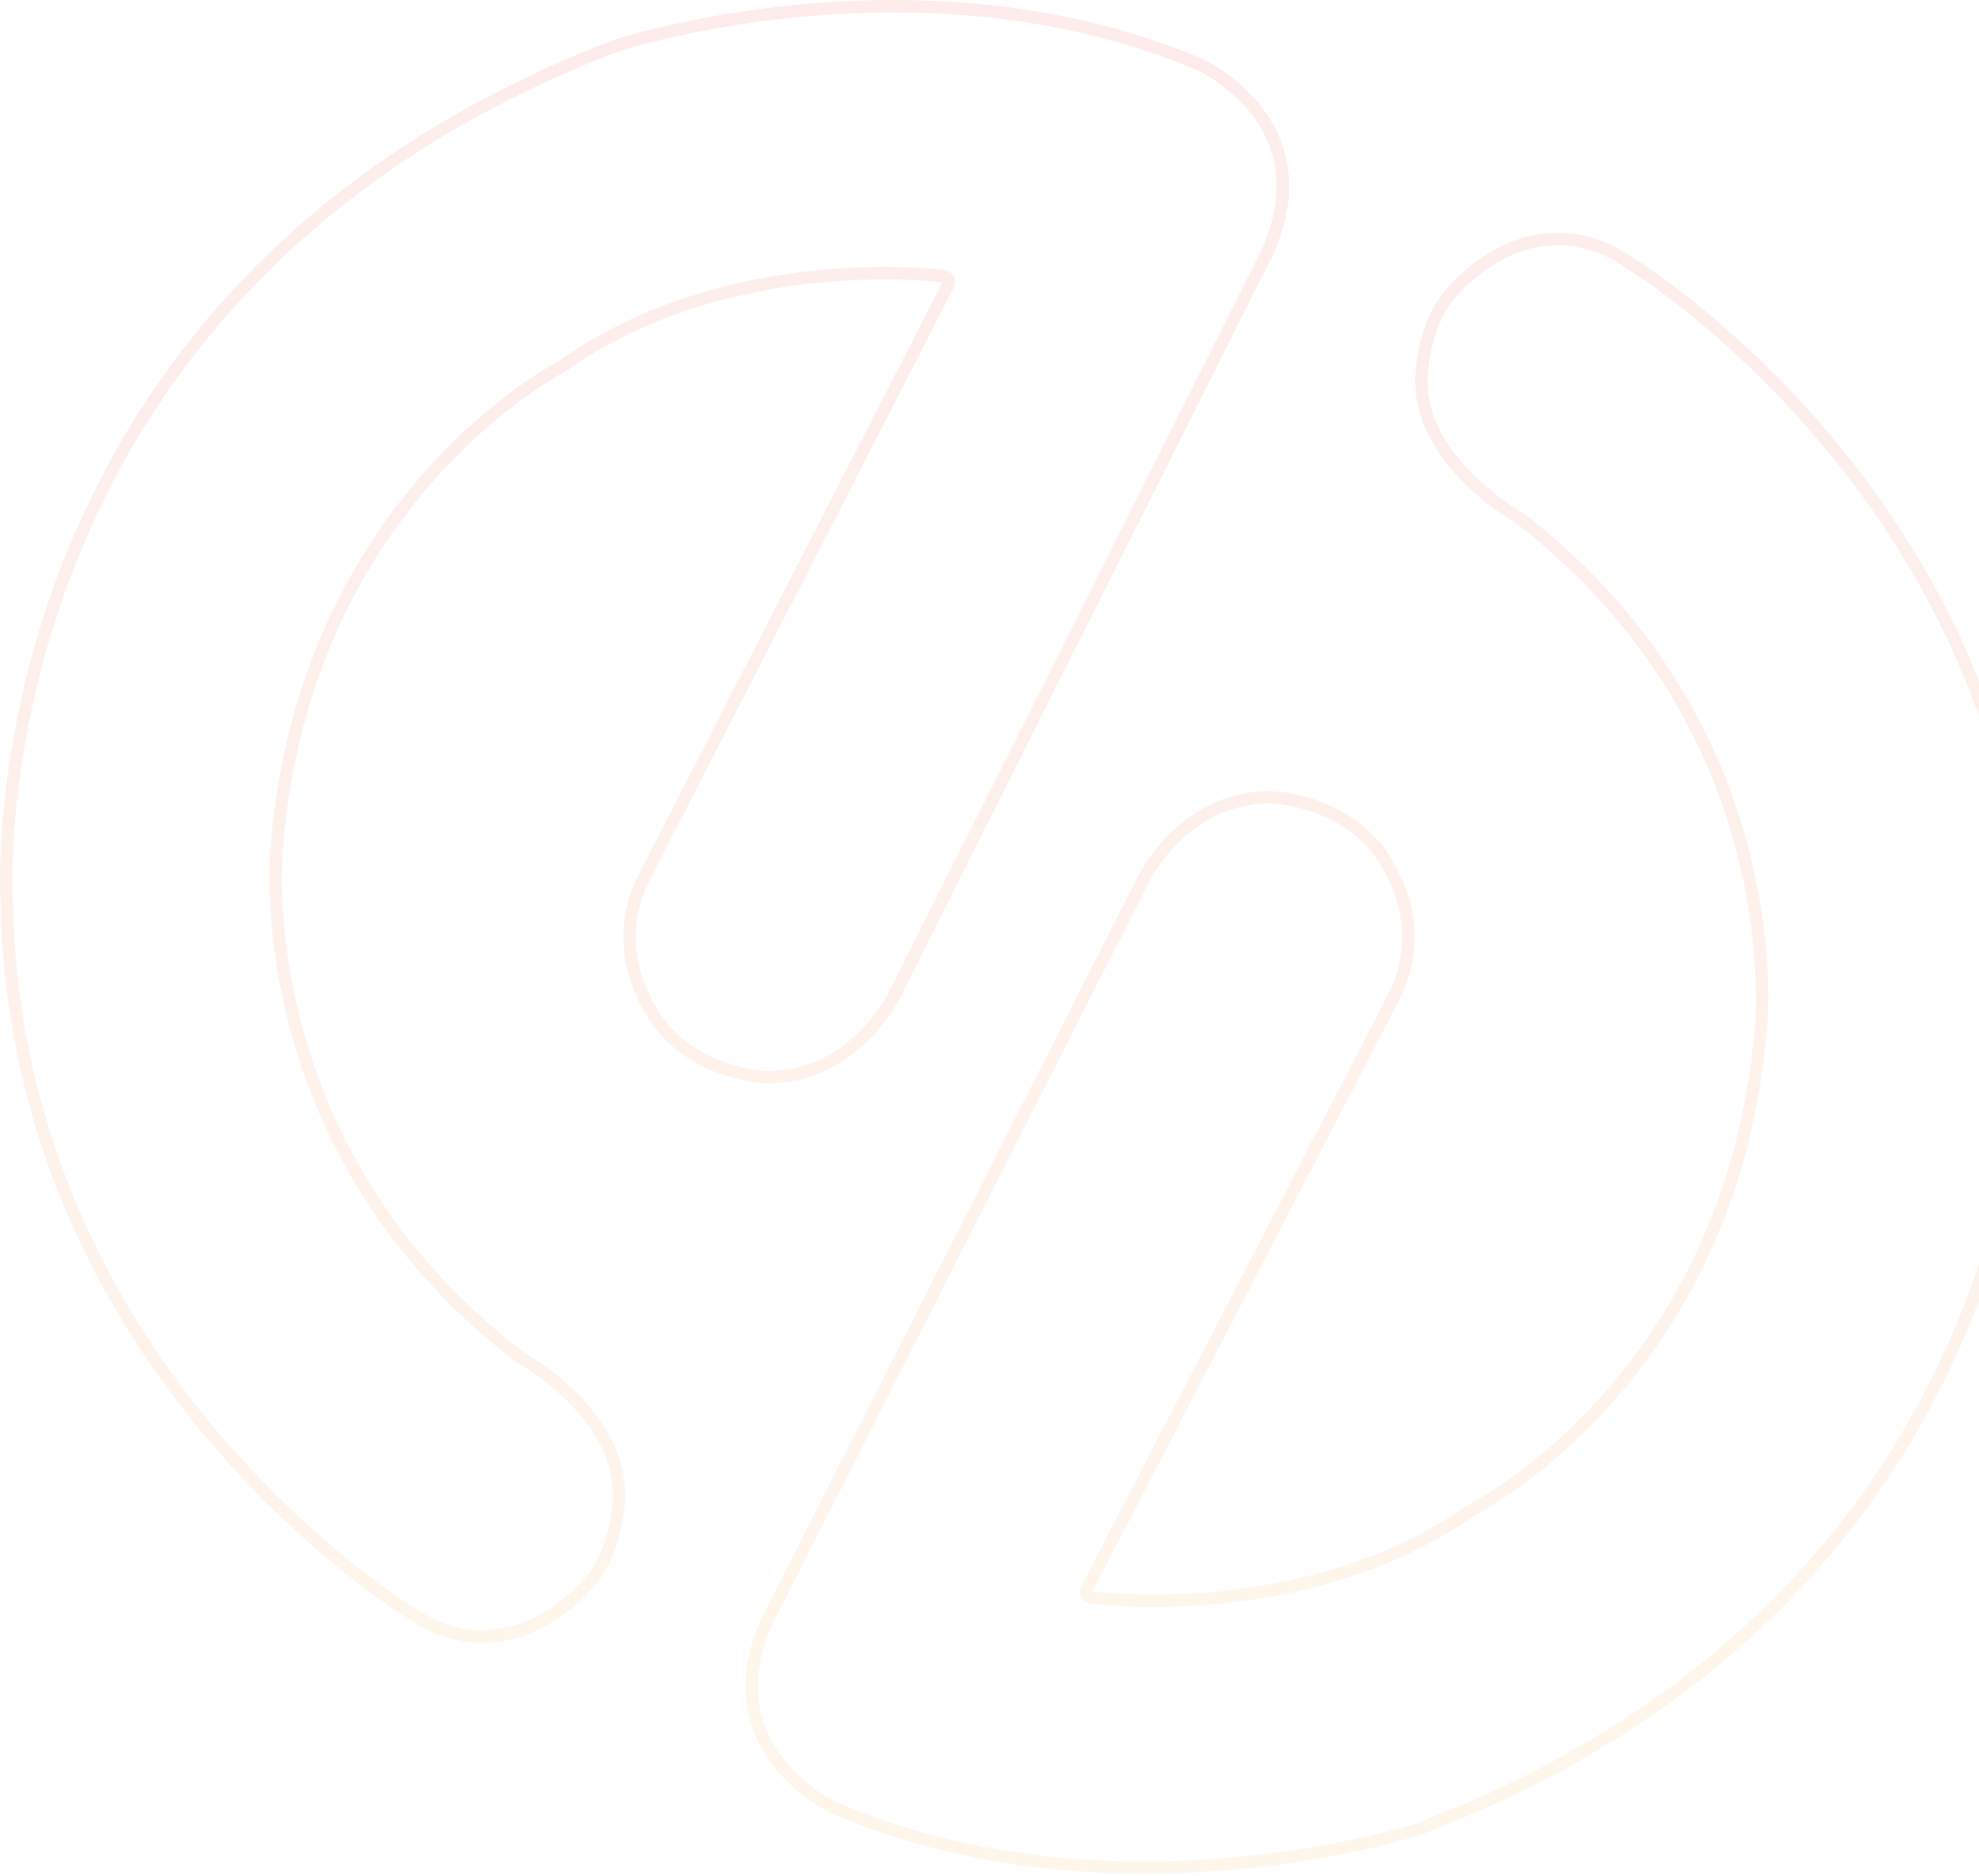 <svg width="637" height="604" viewBox="0 0 637 604" fill="none" xmlns="http://www.w3.org/2000/svg">
<path opacity="0.1" fill-rule="evenodd" clip-rule="evenodd" d="M198.174 14.753C198.174 14.753 295.63 -17.598 386.174 20.753C386.174 20.753 426.397 38.734 408.174 80.753L288.174 319.753C288.174 319.753 275.715 346.634 247.174 346.753C247.174 346.753 218.137 346.216 207.174 320.753C204.184 314.866 202.625 308.356 202.625 301.753C202.625 295.15 204.184 288.64 207.174 282.753L305.174 91.753C305.174 91.753 306.786 88.841 302.174 88.753C302.174 88.753 233.968 80.216 181.174 117.753C181.174 117.753 98.527 159.596 89.174 271.753C89.174 271.753 77.955 368.253 167.174 436.753C167.174 436.753 200.615 454.979 199.174 482.753C199.174 482.753 198.644 498.911 190.174 508.753C190.174 508.753 176.111 527.001 155.174 526.753C155.174 526.753 145.244 527.718 133.174 519.753C133.174 519.753 5.161 443.389 2.174 290.753C2.174 290.753 -11.278 95.142 198.174 14.753ZM456.554 588.795C456.554 588.795 358.96 620.727 268.582 581.988C268.582 581.988 228.437 563.834 246.84 521.894L367.865 283.411C367.865 283.411 380.439 256.584 408.98 256.588C408.98 256.588 438.014 257.249 448.868 282.759C451.833 288.659 453.364 295.175 453.336 301.778C453.307 308.381 451.721 314.884 448.705 320.759L349.886 511.336C349.886 511.336 348.261 514.241 352.873 514.349C352.873 514.349 421.042 523.179 473.996 485.869C473.996 485.869 556.822 444.381 566.657 332.269C566.657 332.269 578.29 235.814 489.366 166.936C489.366 166.936 456.003 148.567 457.566 120.799C457.566 120.799 458.166 104.644 466.677 94.838C466.677 94.838 480.819 76.651 501.754 76.988C501.754 76.988 511.688 76.066 523.724 84.083C523.724 84.083 651.406 160.995 653.736 313.643C653.734 313.639 666.354 509.306 456.554 588.795Z" stroke="url(#paint0_linear_2_2174)" stroke-width="4"/>
<defs>
<linearGradient id="paint0_linear_2_2174" x1="327.94" y1="601.159" x2="327.94" y2="2.003" gradientUnits="userSpaceOnUse">
<stop stop-color="#FBAC3F"/>
<stop offset="1" stop-color="#F0463A"/>
</linearGradient>
</defs>
</svg>
